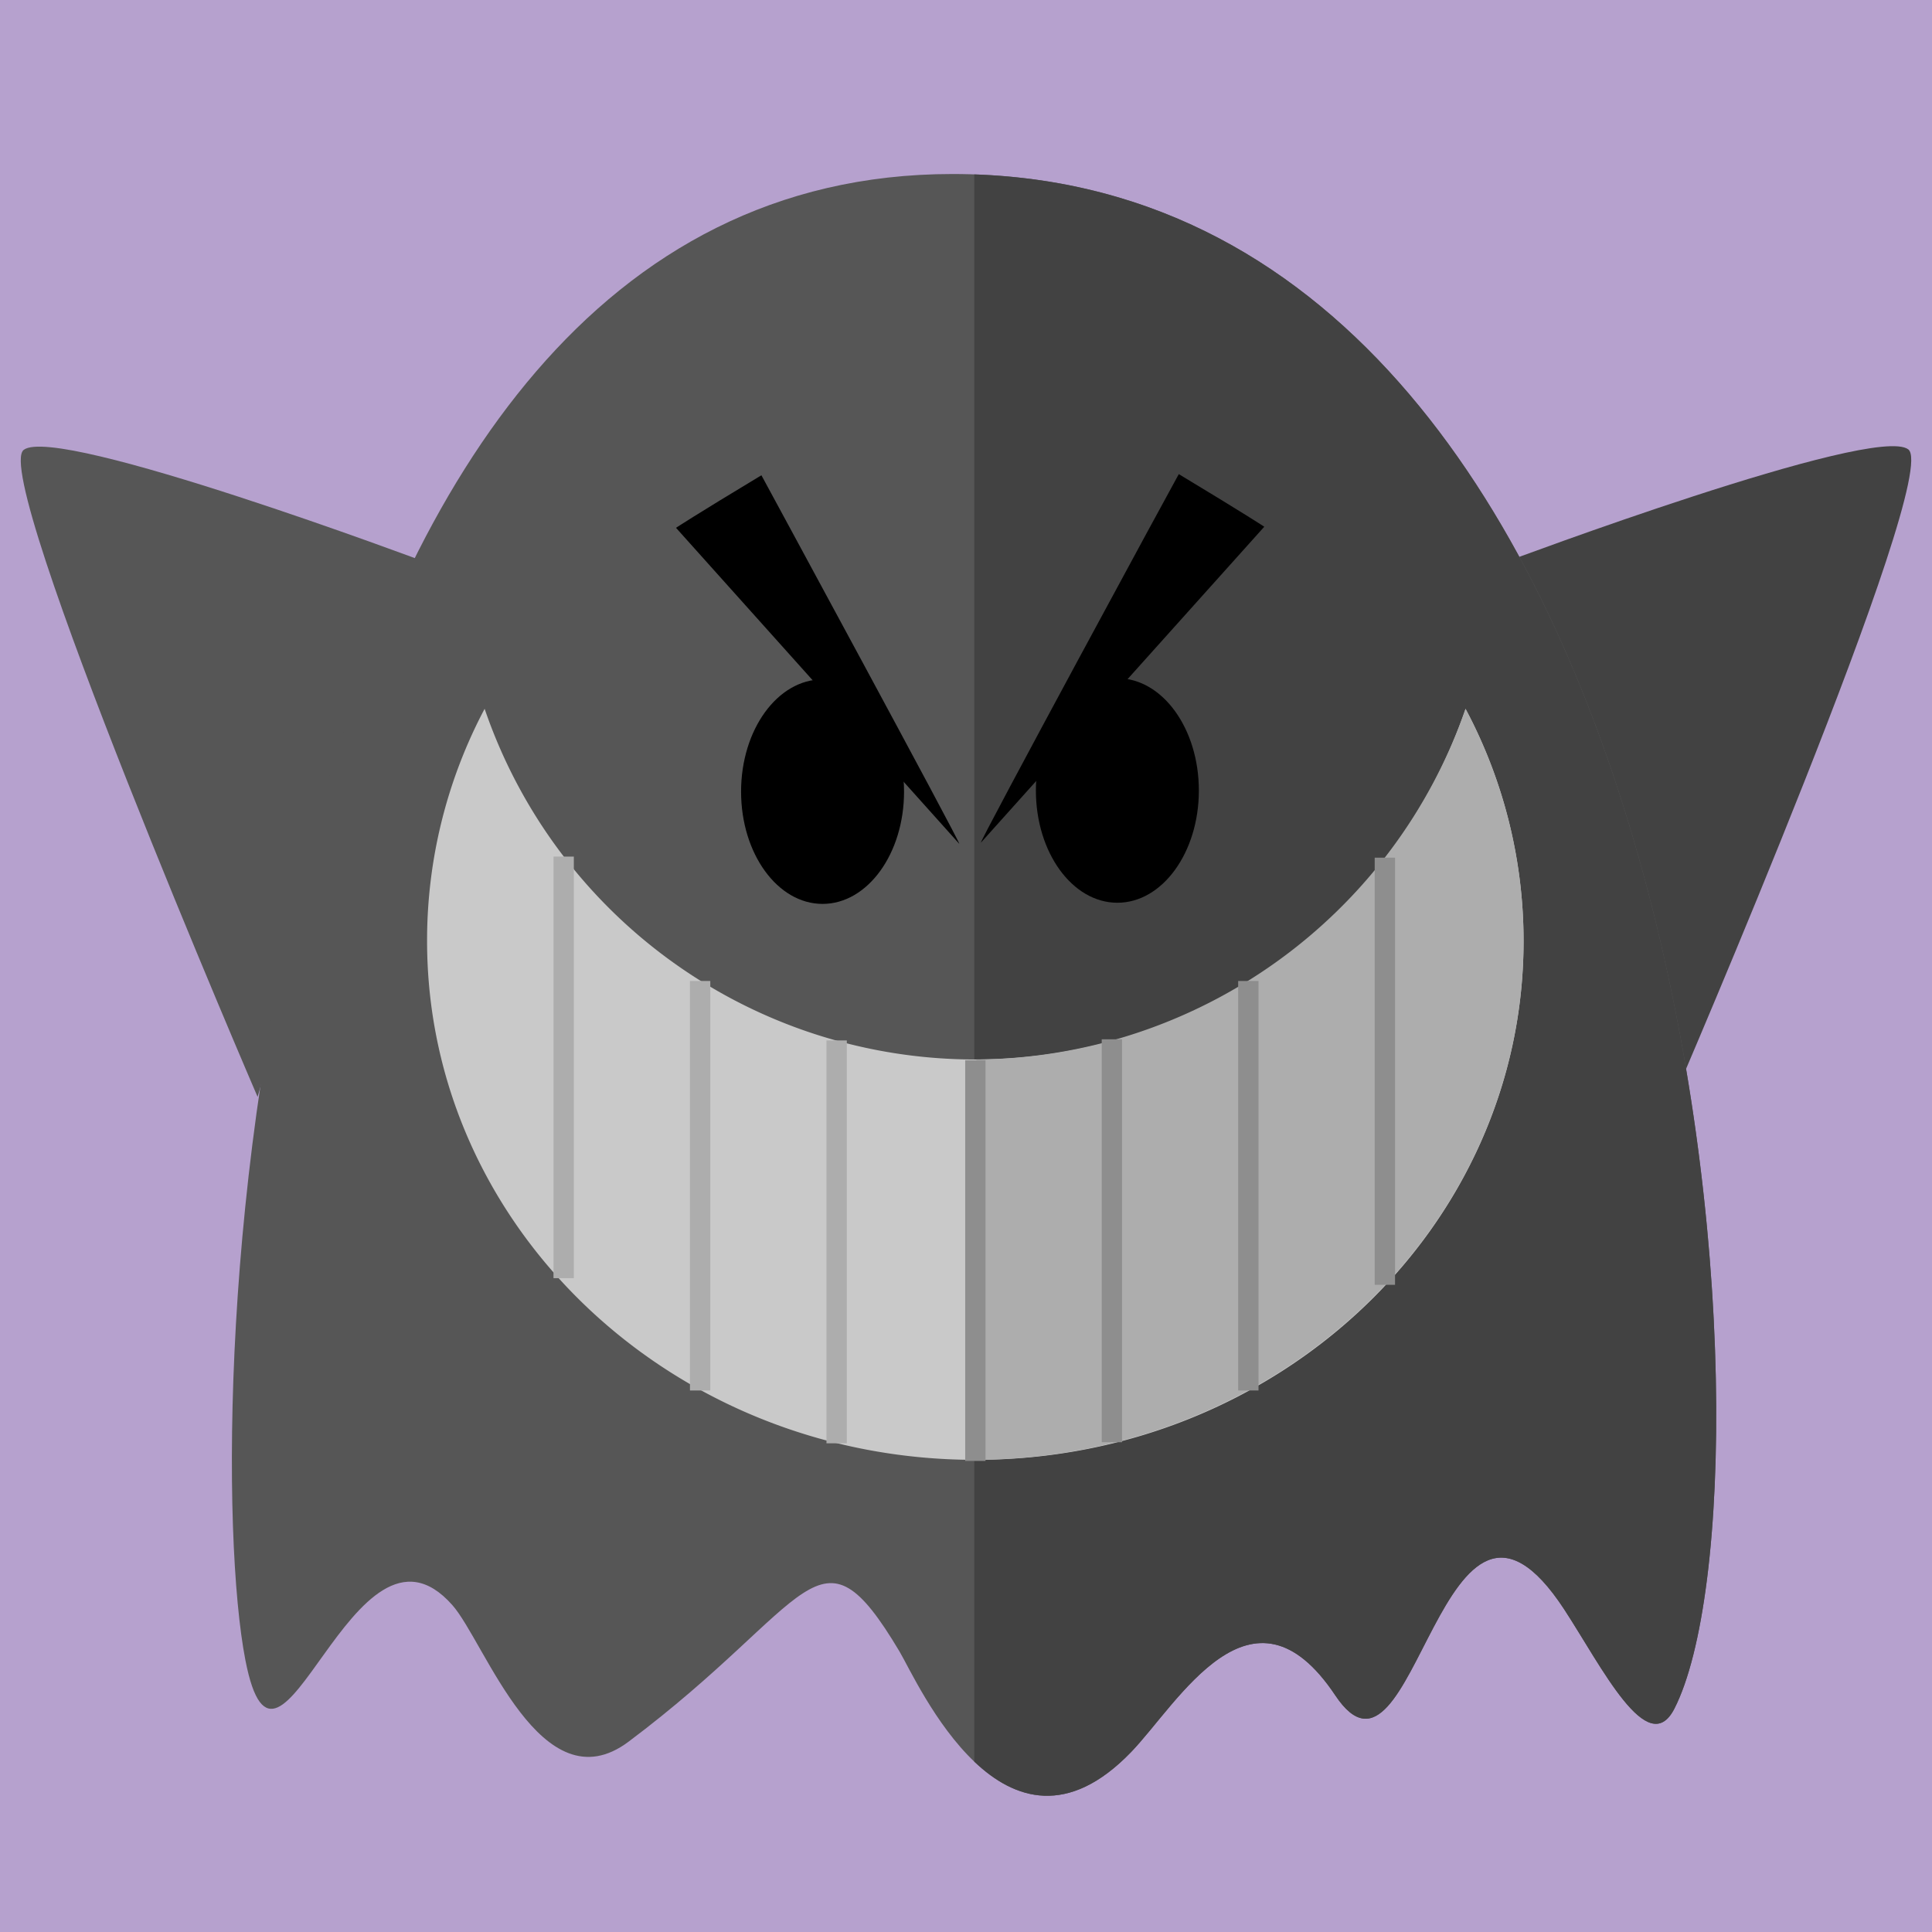 <svg id="Layer_1" data-name="Layer 1" xmlns="http://www.w3.org/2000/svg" viewBox="0 0 285 285"><defs><style>.cls-1{fill:#b6a1ce;}.cls-2{fill:#424242;}.cls-3{fill:#565656;}.cls-4{fill:#c9c9c9;}.cls-5{fill:#adadad;}.cls-6,.cls-7{fill:none;stroke-miterlimit:10;stroke-width:3px;}.cls-6{stroke:#8e8e8e;}.cls-7{stroke:#adadad;}</style></defs><title>Artboard 5</title><rect class="cls-1" width="285" height="285"/><path class="cls-2" d="M222,82.93l11.65,32L247,161.7S286.5,70.09,281.5,66.29,222,82.93,222,82.93Z"/><path class="cls-3" d="M63,83,51.36,115,38,161.81S-1.5,70.17,3.5,66.36,63,83,63,83Z"/><path class="cls-3" d="M247,252.05c-3.92,7.68-10.72-6.17-16.24-14.62-18.18-27.8-21.93,30.44-33.78,12.67-12.34-18.51-23.17,1.15-30.14,8.37-18.58,19.24-31.47-10.35-34.16-14.87-12-20.13-12.67-7.14-39.95,13.32-12.91,9.68-21.16-14.67-26-20.14-14.61-16.56-25.65,33.13-30.53,8.12-7.07-36.34-.31-219.23,104.3-219.23C251.55,25.67,263.89,218.92,247,252.05Z"/><path class="cls-2" d="M247,252.05c-3.92,7.68-10.72-6.17-16.24-14.62-18.18-27.8-21.93,30.44-33.78,12.67-12.34-18.51-23.17,1.15-30.14,8.37-9.33,9.67-17.23,7-23.12,1.39V25.73C251.79,29.46,263.72,219.29,247,252.05Z"/><path class="cls-4" d="M224.75,138.8c0,42.28-36.21,76.55-80.87,76.55S63,181.08,63,138.8a73,73,0,0,1,8.49-34.24,76.46,76.46,0,0,0,144.7,0A72.89,72.89,0,0,1,224.75,138.8Z"/><path class="cls-5" d="M224.75,138.8c0,42.12-36.09,76.3-80.71,76.55V156.29a77,77,0,0,0,72.15-51.72A72.71,72.71,0,0,1,224.75,138.8Z"/><line class="cls-6" x1="184.15" y1="144.71" x2="184.15" y2="205.12"/><line class="cls-6" x1="204.29" y1="126.52" x2="204.29" y2="189.53"/><line class="cls-7" x1="83.15" y1="126.36" x2="83.15" y2="188.55"/><line class="cls-7" x1="103.28" y1="144.71" x2="103.28" y2="205.12"/><line class="cls-6" x1="164.02" y1="153.31" x2="164.02" y2="212.75"/><line class="cls-6" x1="143.88" y1="156.4" x2="143.88" y2="215.51"/><line class="cls-7" x1="123.42" y1="153.48" x2="123.42" y2="212.91"/><ellipse cx="164.83" cy="116.61" rx="12.02" ry="16.56"/><ellipse cx="121.34" cy="116.78" rx="12.02" ry="16.56"/><path d="M144.71,124.29,186.5,77.7s-2.8-1.85-12.61-7.76C173.84,69.94,144.12,124.78,144.71,124.29Z"/><path d="M141.5,124.47,99.72,77.86s2.8-1.85,12.6-7.75C112.32,70.11,142.05,124.94,141.5,124.47Z"/></svg>
